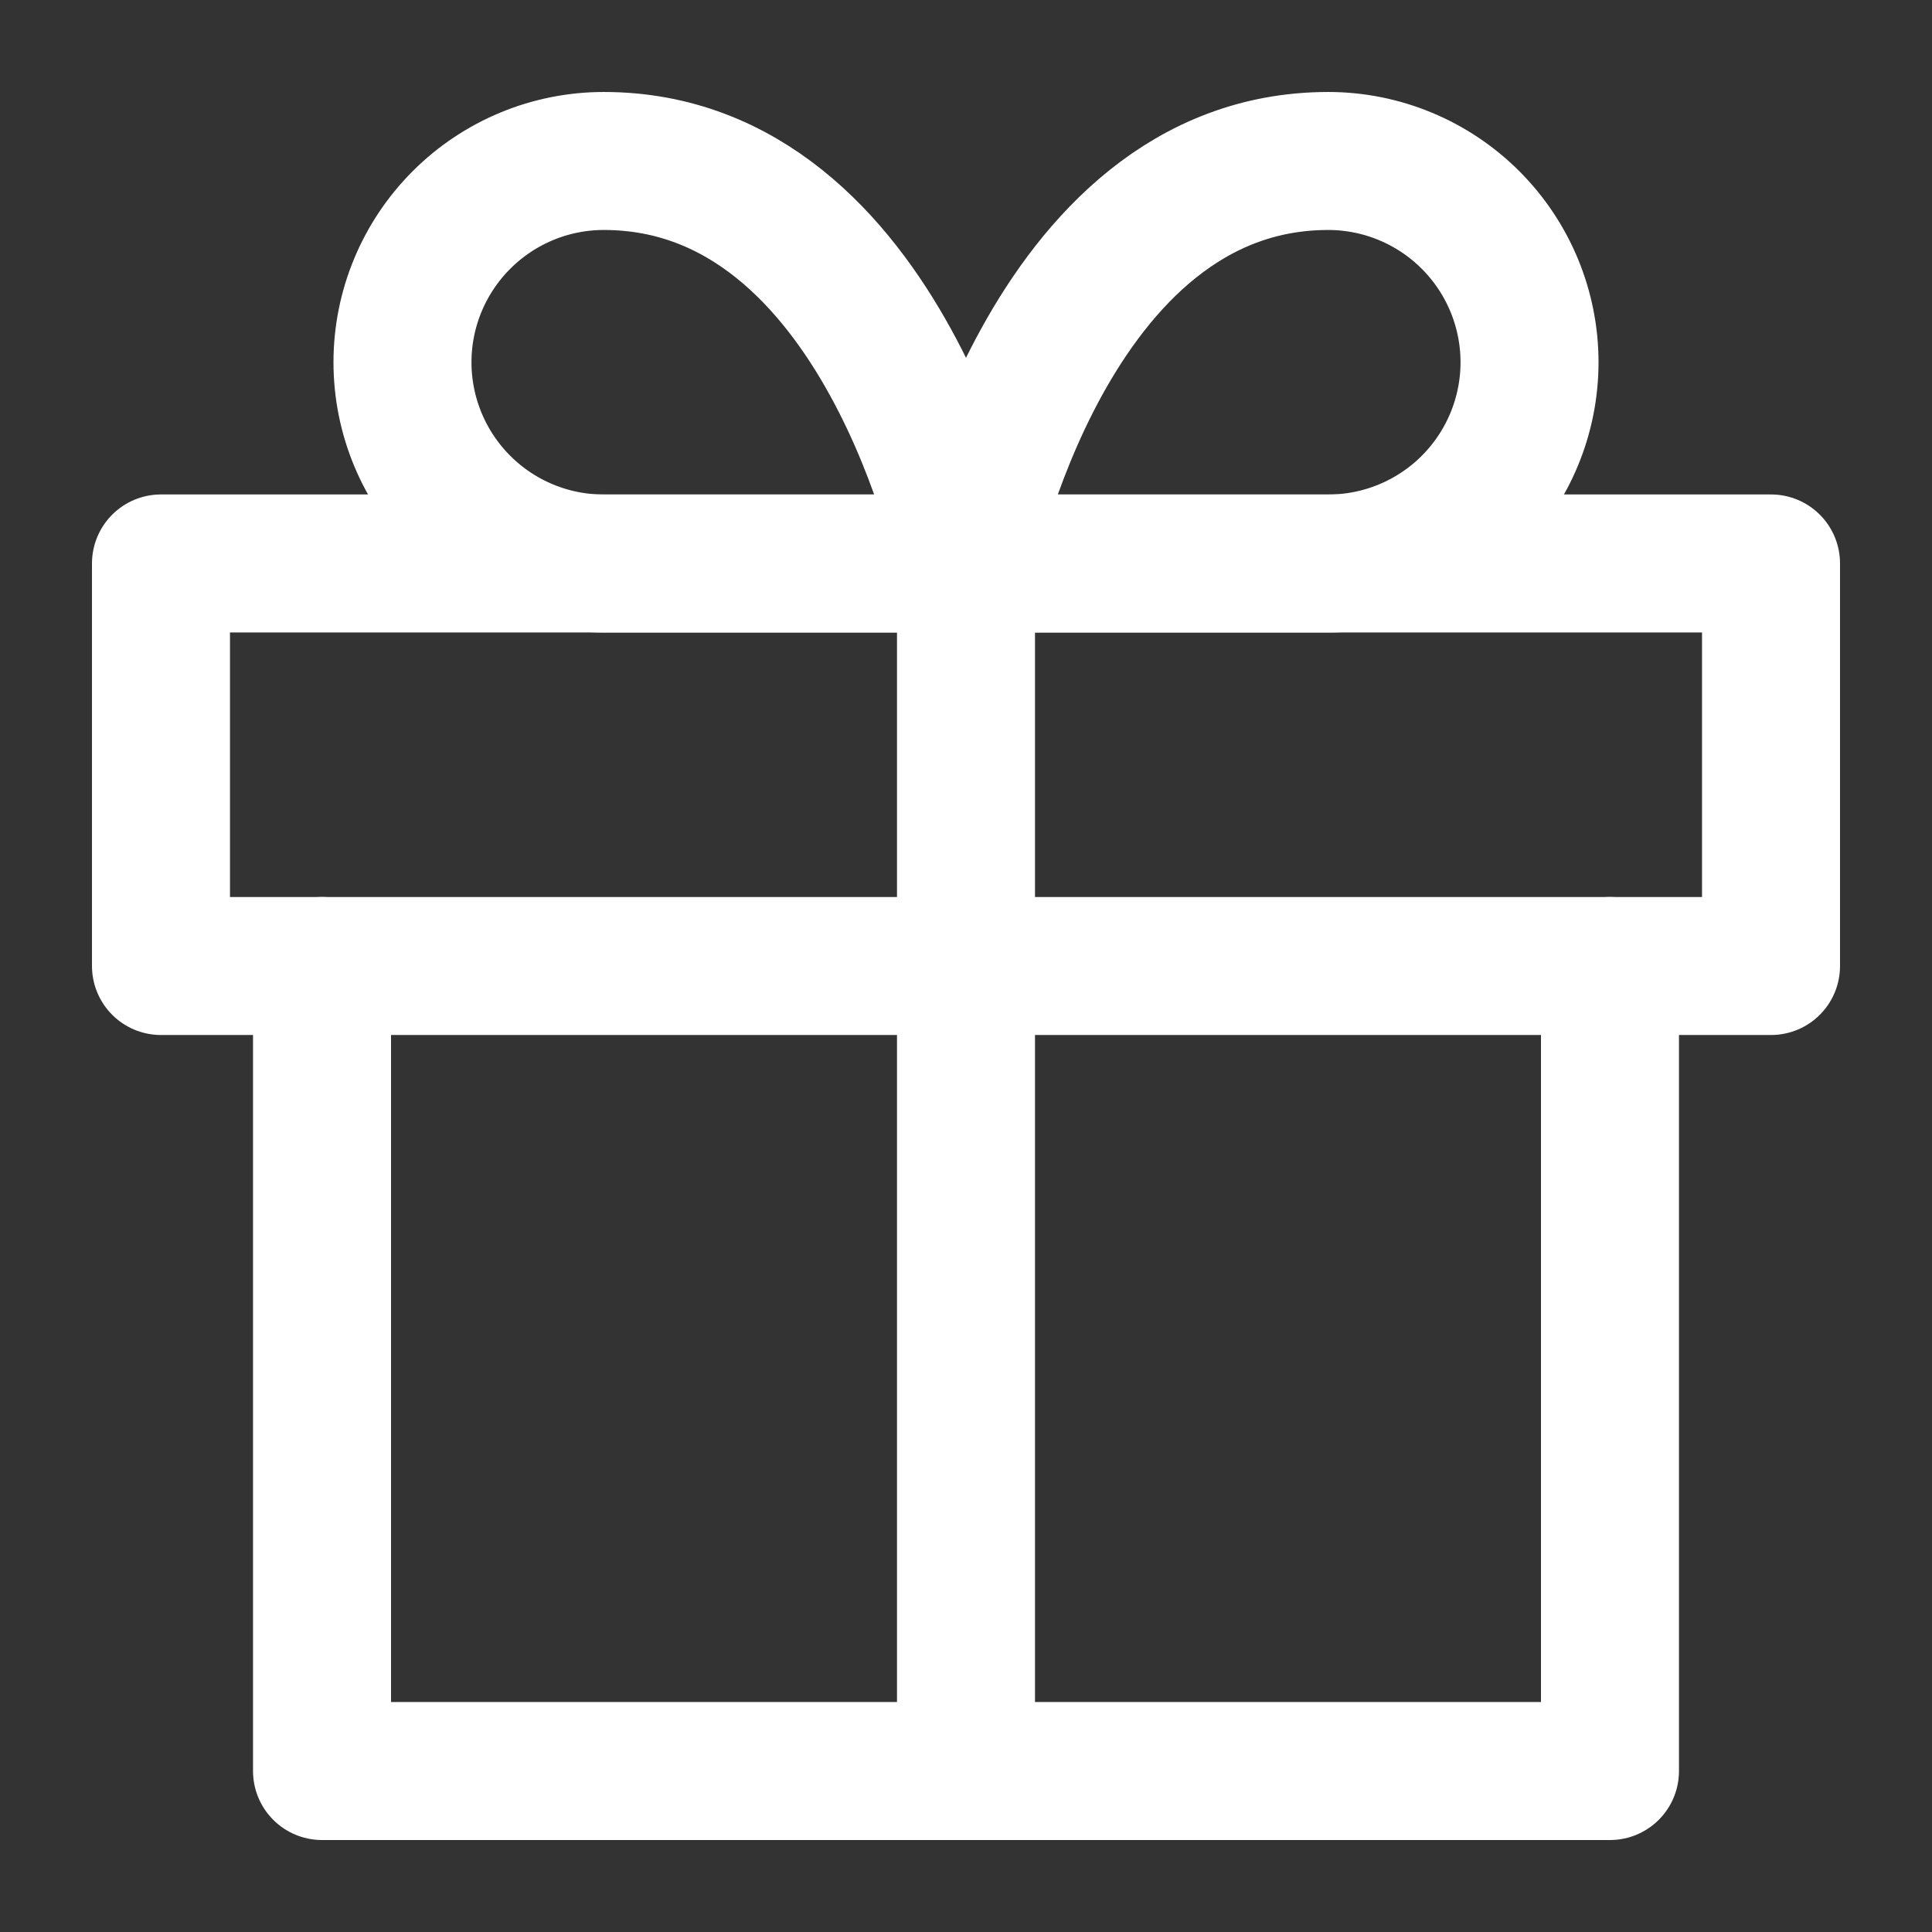 <svg width="28" height="28" viewBox="0 0 28 28" fill="none" xmlns="http://www.w3.org/2000/svg">
<rect x="0" y="0" width="28" height="28" fill="#333333" stroke="none"/>
<path d="M23.333 14V25.667H4.667V14" stroke="white" stroke-width="2" stroke-linecap="round" stroke-linejoin="round"/>
<path d="M25.667 8.166H2.333V14H25.667V8.166Z" stroke="white" stroke-width="2" stroke-linecap="round" stroke-linejoin="round"/>
<path d="M14 25.666V8.166" stroke="white" stroke-width="2" stroke-linecap="round" stroke-linejoin="round"/>
<path d="M14 8.167H8.75C7.976 8.167 7.235 7.86 6.688 7.313C6.141 6.766 5.833 6.024 5.833 5.25C5.833 4.477 6.141 3.735 6.688 3.188C7.235 2.641 7.976 2.333 8.75 2.333C12.833 2.333 14 8.167 14 8.167Z" stroke="white" stroke-width="2" stroke-linecap="round" stroke-linejoin="round"/>
<path d="M14 8.167H19.25C20.023 8.167 20.765 7.86 21.312 7.313C21.859 6.766 22.167 6.024 22.167 5.25C22.167 4.477 21.859 3.735 21.312 3.188C20.765 2.641 20.023 2.333 19.25 2.333C15.167 2.333 14 8.167 14 8.167Z" stroke="white" stroke-width="2" stroke-linecap="round" stroke-linejoin="round"/>
</svg>
